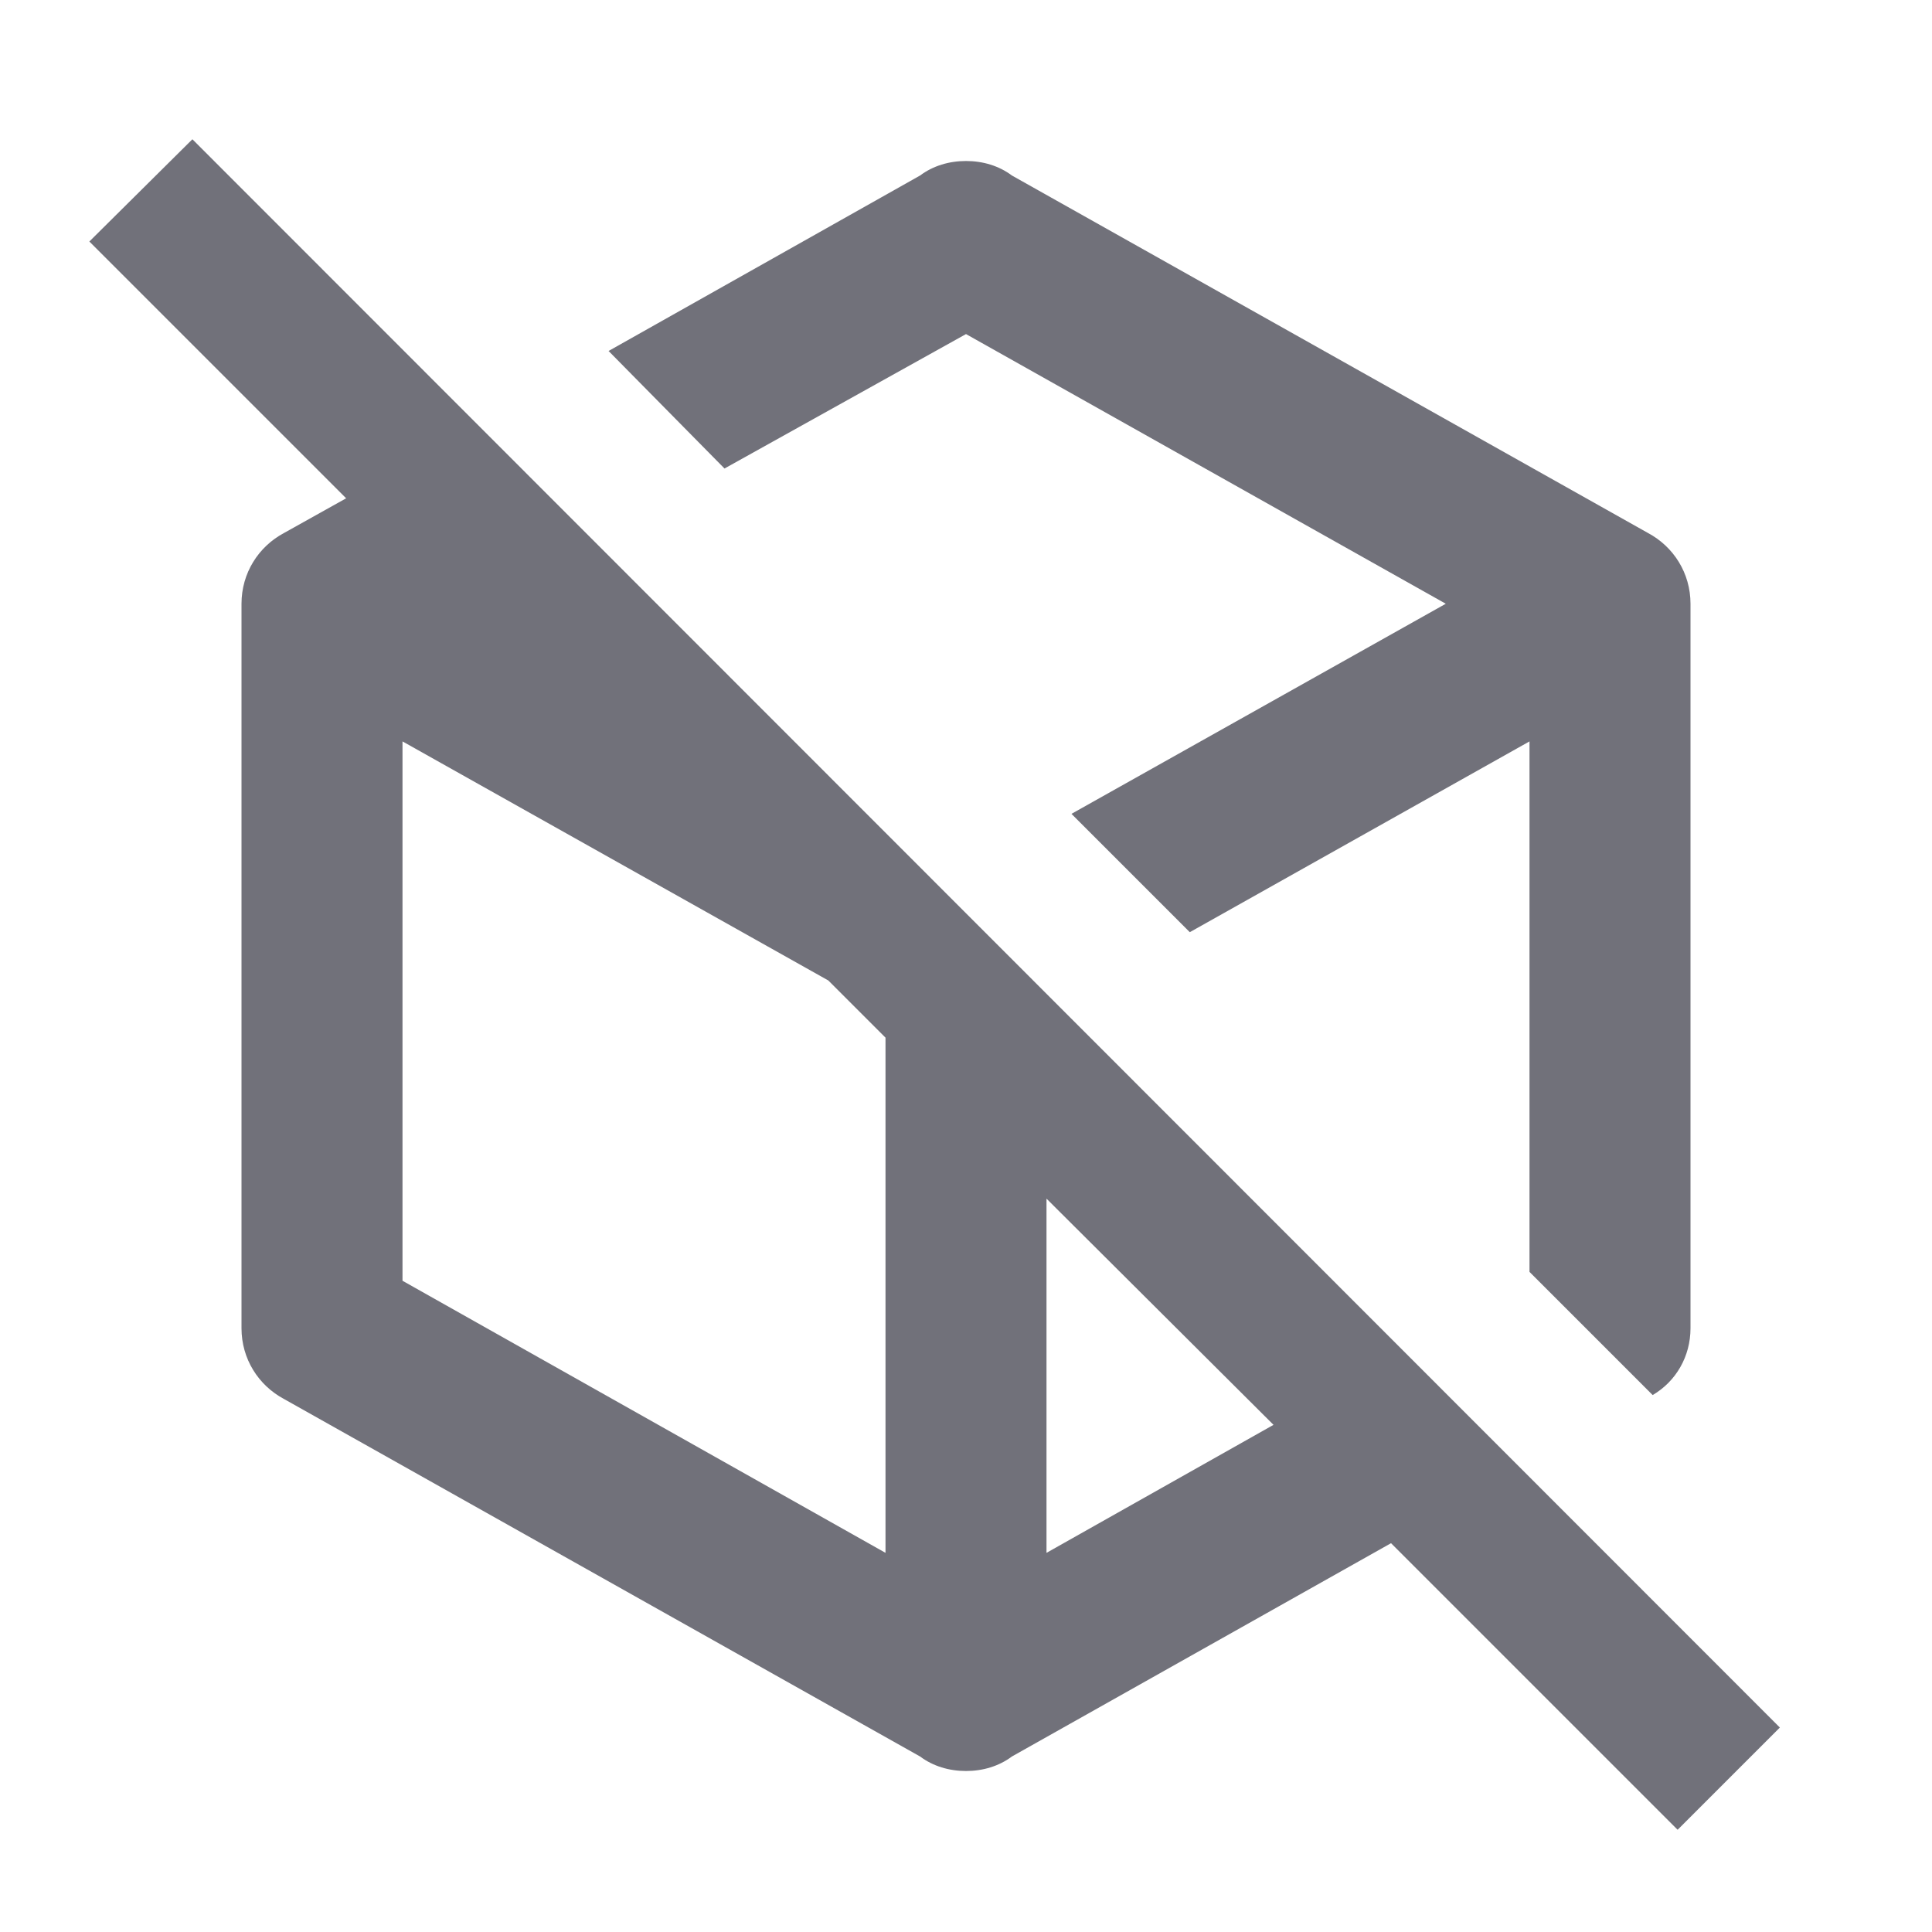<svg width="24" height="24" viewBox="0 0 24 24" fill="none" xmlns="http://www.w3.org/2000/svg">
<path d="M22.11 21.46L2.39 1.73L1.11 3L4.3 6.19L3.53 6.62C3.21 6.79 3 7.12 3 7.5V16.5C3 16.88 3.21 17.21 3.53 17.38L11.43 21.82C11.59 21.94 11.79 22 12 22C12.21 22 12.41 21.94 12.57 21.82L17.28 19.17L20.84 22.73L22.11 21.46ZM5 15.91V9.21L10.29 12.18L11 12.89V19.29L5 15.91ZM13 19.29V14.89L15.82 17.7L13 19.29ZM9 5.82L7.56 4.36L11.43 2.18C11.59 2.06 11.79 2 12 2C12.21 2 12.41 2.06 12.57 2.18L20.47 6.62C20.79 6.79 21 7.12 21 7.5V16.5C21 16.85 20.82 17.16 20.53 17.33L19 15.8V9.21L14.78 11.58L13.31 10.11L17.96 7.5L12 4.15L9 5.82Z" fill="#71717A"/>
</svg>
